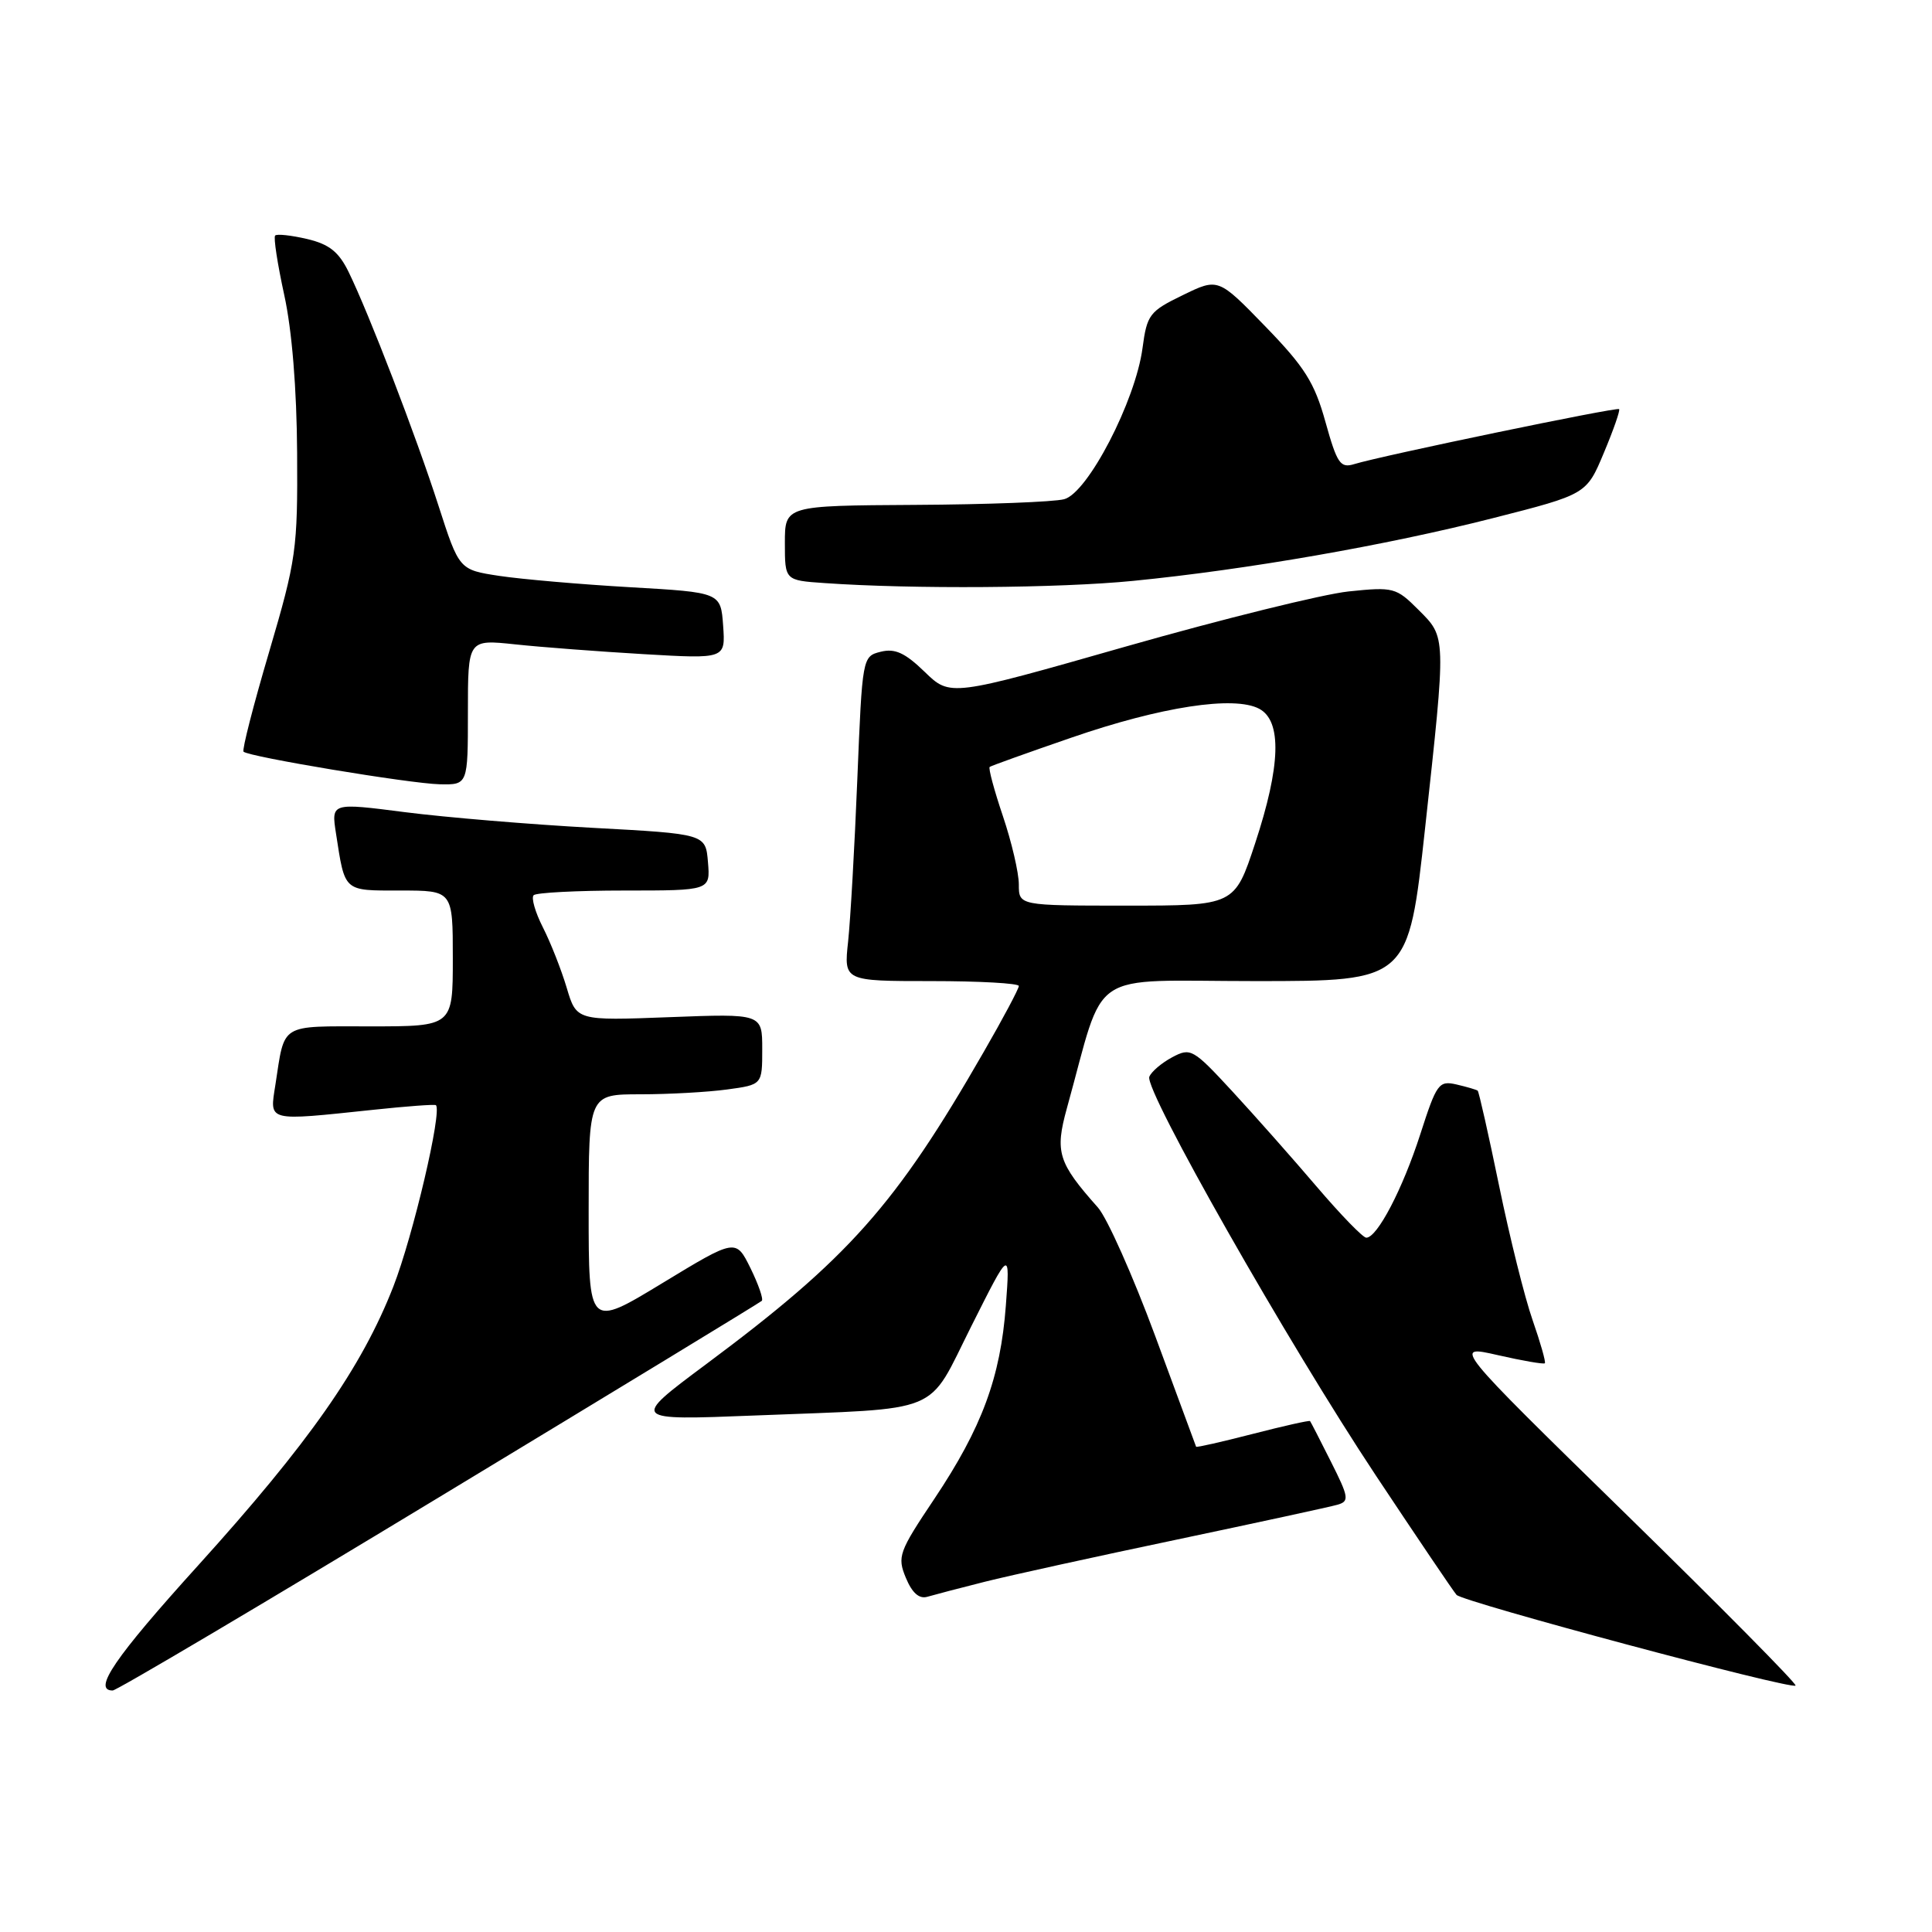 <?xml version="1.0" encoding="UTF-8" standalone="no"?>
<!DOCTYPE svg PUBLIC "-//W3C//DTD SVG 1.1//EN" "http://www.w3.org/Graphics/SVG/1.1/DTD/svg11.dtd" >
<svg xmlns="http://www.w3.org/2000/svg" xmlns:xlink="http://www.w3.org/1999/xlink" version="1.1" viewBox="0 0 256 256">
 <g >
 <path fill="currentColor"
d=" M 58.18 198.39 C 81.46 184.31 100.70 172.60 100.94 172.37 C 101.18 172.15 100.50 170.19 99.44 168.03 C 97.50 164.11 97.50 164.11 87.75 170.03 C 78.00 175.95 78.00 175.95 78.00 160.48 C 78.00 145.00 78.00 145.00 84.86 145.00 C 88.63 145.00 93.81 144.71 96.36 144.36 C 101.00 143.73 101.00 143.73 101.00 139.02 C 101.00 134.31 101.00 134.31 88.70 134.78 C 76.39 135.25 76.39 135.25 75.09 130.88 C 74.37 128.47 72.95 124.87 71.93 122.87 C 70.92 120.88 70.37 118.97 70.71 118.62 C 71.05 118.28 76.46 118.00 82.73 118.00 C 94.12 118.00 94.12 118.00 93.81 114.25 C 93.50 110.50 93.50 110.50 78.50 109.69 C 70.25 109.24 59.09 108.31 53.69 107.62 C 43.89 106.36 43.89 106.36 44.52 110.43 C 45.73 118.25 45.45 118.00 53.07 118.00 C 60.00 118.00 60.00 118.00 60.00 127.00 C 60.00 136.00 60.00 136.00 49.07 136.00 C 36.93 136.00 37.77 135.48 36.49 143.75 C 35.72 148.68 35.24 148.55 49.50 147.05 C 53.90 146.58 57.62 146.31 57.76 146.44 C 58.61 147.24 54.73 163.79 52.11 170.50 C 47.91 181.24 40.92 191.21 26.25 207.43 C 15.19 219.65 12.22 224.00 14.93 224.00 C 15.45 224.00 34.91 212.48 58.18 198.39 Z  M 215.42 200.60 C 192.50 178.20 192.50 178.20 198.46 179.56 C 201.74 180.31 204.54 180.79 204.70 180.64 C 204.85 180.48 204.12 177.92 203.08 174.93 C 202.03 171.94 200.04 163.93 198.64 157.13 C 197.24 150.33 195.96 144.65 195.80 144.52 C 195.63 144.39 194.38 144.02 193.00 143.70 C 190.65 143.16 190.36 143.57 188.20 150.28 C 185.86 157.55 182.49 164.00 181.04 164.00 C 180.59 164.00 177.65 160.96 174.48 157.25 C 171.32 153.54 166.28 147.85 163.30 144.62 C 158.07 138.96 157.76 138.79 155.31 140.10 C 153.91 140.85 152.55 142.01 152.29 142.68 C 151.62 144.44 170.65 177.94 182.30 195.50 C 187.78 203.75 192.59 210.87 193.00 211.33 C 193.86 212.27 237.28 223.90 237.92 223.35 C 238.15 223.16 228.02 212.92 215.42 200.60 Z  M 130.50 209.59 C 133.80 208.76 145.28 206.24 156.00 203.99 C 166.72 201.73 176.28 199.66 177.24 199.38 C 178.81 198.92 178.73 198.40 176.36 193.69 C 174.93 190.83 173.68 188.41 173.59 188.30 C 173.50 188.18 170.08 188.95 166.00 190.00 C 161.92 191.05 158.54 191.82 158.49 191.70 C 158.45 191.59 156.00 184.97 153.06 177.00 C 150.11 169.03 146.70 161.38 145.48 160.00 C 140.19 154.05 139.76 152.67 141.37 146.84 C 146.59 128.05 143.69 130.00 166.34 130.00 C 186.62 130.00 186.62 130.00 188.83 109.75 C 191.64 84.04 191.65 84.50 187.94 80.79 C 185.00 77.85 184.64 77.75 178.69 78.37 C 175.29 78.73 162.02 82.01 149.21 85.66 C 125.91 92.31 125.91 92.31 122.53 89.03 C 119.92 86.50 118.59 85.89 116.70 86.36 C 114.27 86.97 114.26 87.06 113.60 103.24 C 113.24 112.18 112.69 121.86 112.38 124.75 C 111.81 130.00 111.81 130.00 123.40 130.00 C 129.78 130.00 135.00 130.29 135.00 130.65 C 135.00 131.01 132.91 134.95 130.34 139.40 C 118.66 159.72 112.46 166.70 93.53 180.79 C 83.57 188.21 83.57 188.21 100.03 187.56 C 125.33 186.55 122.72 187.63 128.72 175.70 C 133.84 165.50 133.84 165.50 133.28 173.00 C 132.57 182.52 130.11 189.17 123.81 198.60 C 119.09 205.64 118.87 206.27 120.03 209.07 C 120.86 211.07 121.79 211.90 122.88 211.58 C 123.77 211.32 127.20 210.42 130.50 209.59 Z  M 62.00 94.36 C 62.00 84.72 62.00 84.72 68.25 85.38 C 71.69 85.75 79.37 86.33 85.32 86.68 C 96.13 87.31 96.13 87.31 95.82 82.91 C 95.50 78.50 95.50 78.50 83.50 77.81 C 76.90 77.43 69.10 76.75 66.17 76.31 C 60.84 75.50 60.84 75.50 58.10 67.00 C 55.12 57.74 48.89 41.55 46.19 36.03 C 44.89 33.37 43.62 32.36 40.70 31.67 C 38.60 31.18 36.70 30.97 36.46 31.21 C 36.22 31.44 36.77 34.98 37.66 39.07 C 38.69 43.74 39.32 51.52 39.37 60.00 C 39.45 72.82 39.26 74.15 35.67 86.35 C 33.58 93.42 32.05 99.39 32.27 99.60 C 32.95 100.28 54.32 103.83 58.25 103.92 C 62.00 104.00 62.00 104.00 62.00 94.36 Z  M 150.14 76.97 C 165.22 75.48 183.63 72.27 197.81 68.66 C 210.22 65.50 210.22 65.50 212.52 60.00 C 213.79 56.98 214.70 54.37 214.54 54.21 C 214.24 53.91 183.02 60.39 179.43 61.50 C 177.60 62.06 177.17 61.43 175.63 55.91 C 174.18 50.69 172.89 48.64 167.66 43.25 C 161.42 36.82 161.42 36.82 156.72 39.11 C 152.31 41.25 151.98 41.69 151.39 46.12 C 150.46 53.12 144.13 65.34 141.00 66.15 C 139.62 66.51 130.74 66.85 121.25 66.90 C 104.00 67.00 104.00 67.00 104.00 71.95 C 104.00 76.90 104.00 76.90 109.25 77.26 C 120.91 78.08 140.38 77.94 150.14 76.97 Z  M 135.00 117.19 C 135.00 115.65 134.05 111.58 132.89 108.14 C 131.73 104.70 130.94 101.77 131.14 101.62 C 131.34 101.47 136.22 99.72 142.00 97.73 C 153.84 93.64 163.55 92.15 166.86 93.92 C 169.88 95.54 169.70 101.48 166.31 111.75 C 163.59 120.00 163.59 120.00 149.29 120.00 C 135.00 120.00 135.00 120.00 135.00 117.19 Z "/>
</g>
</svg>